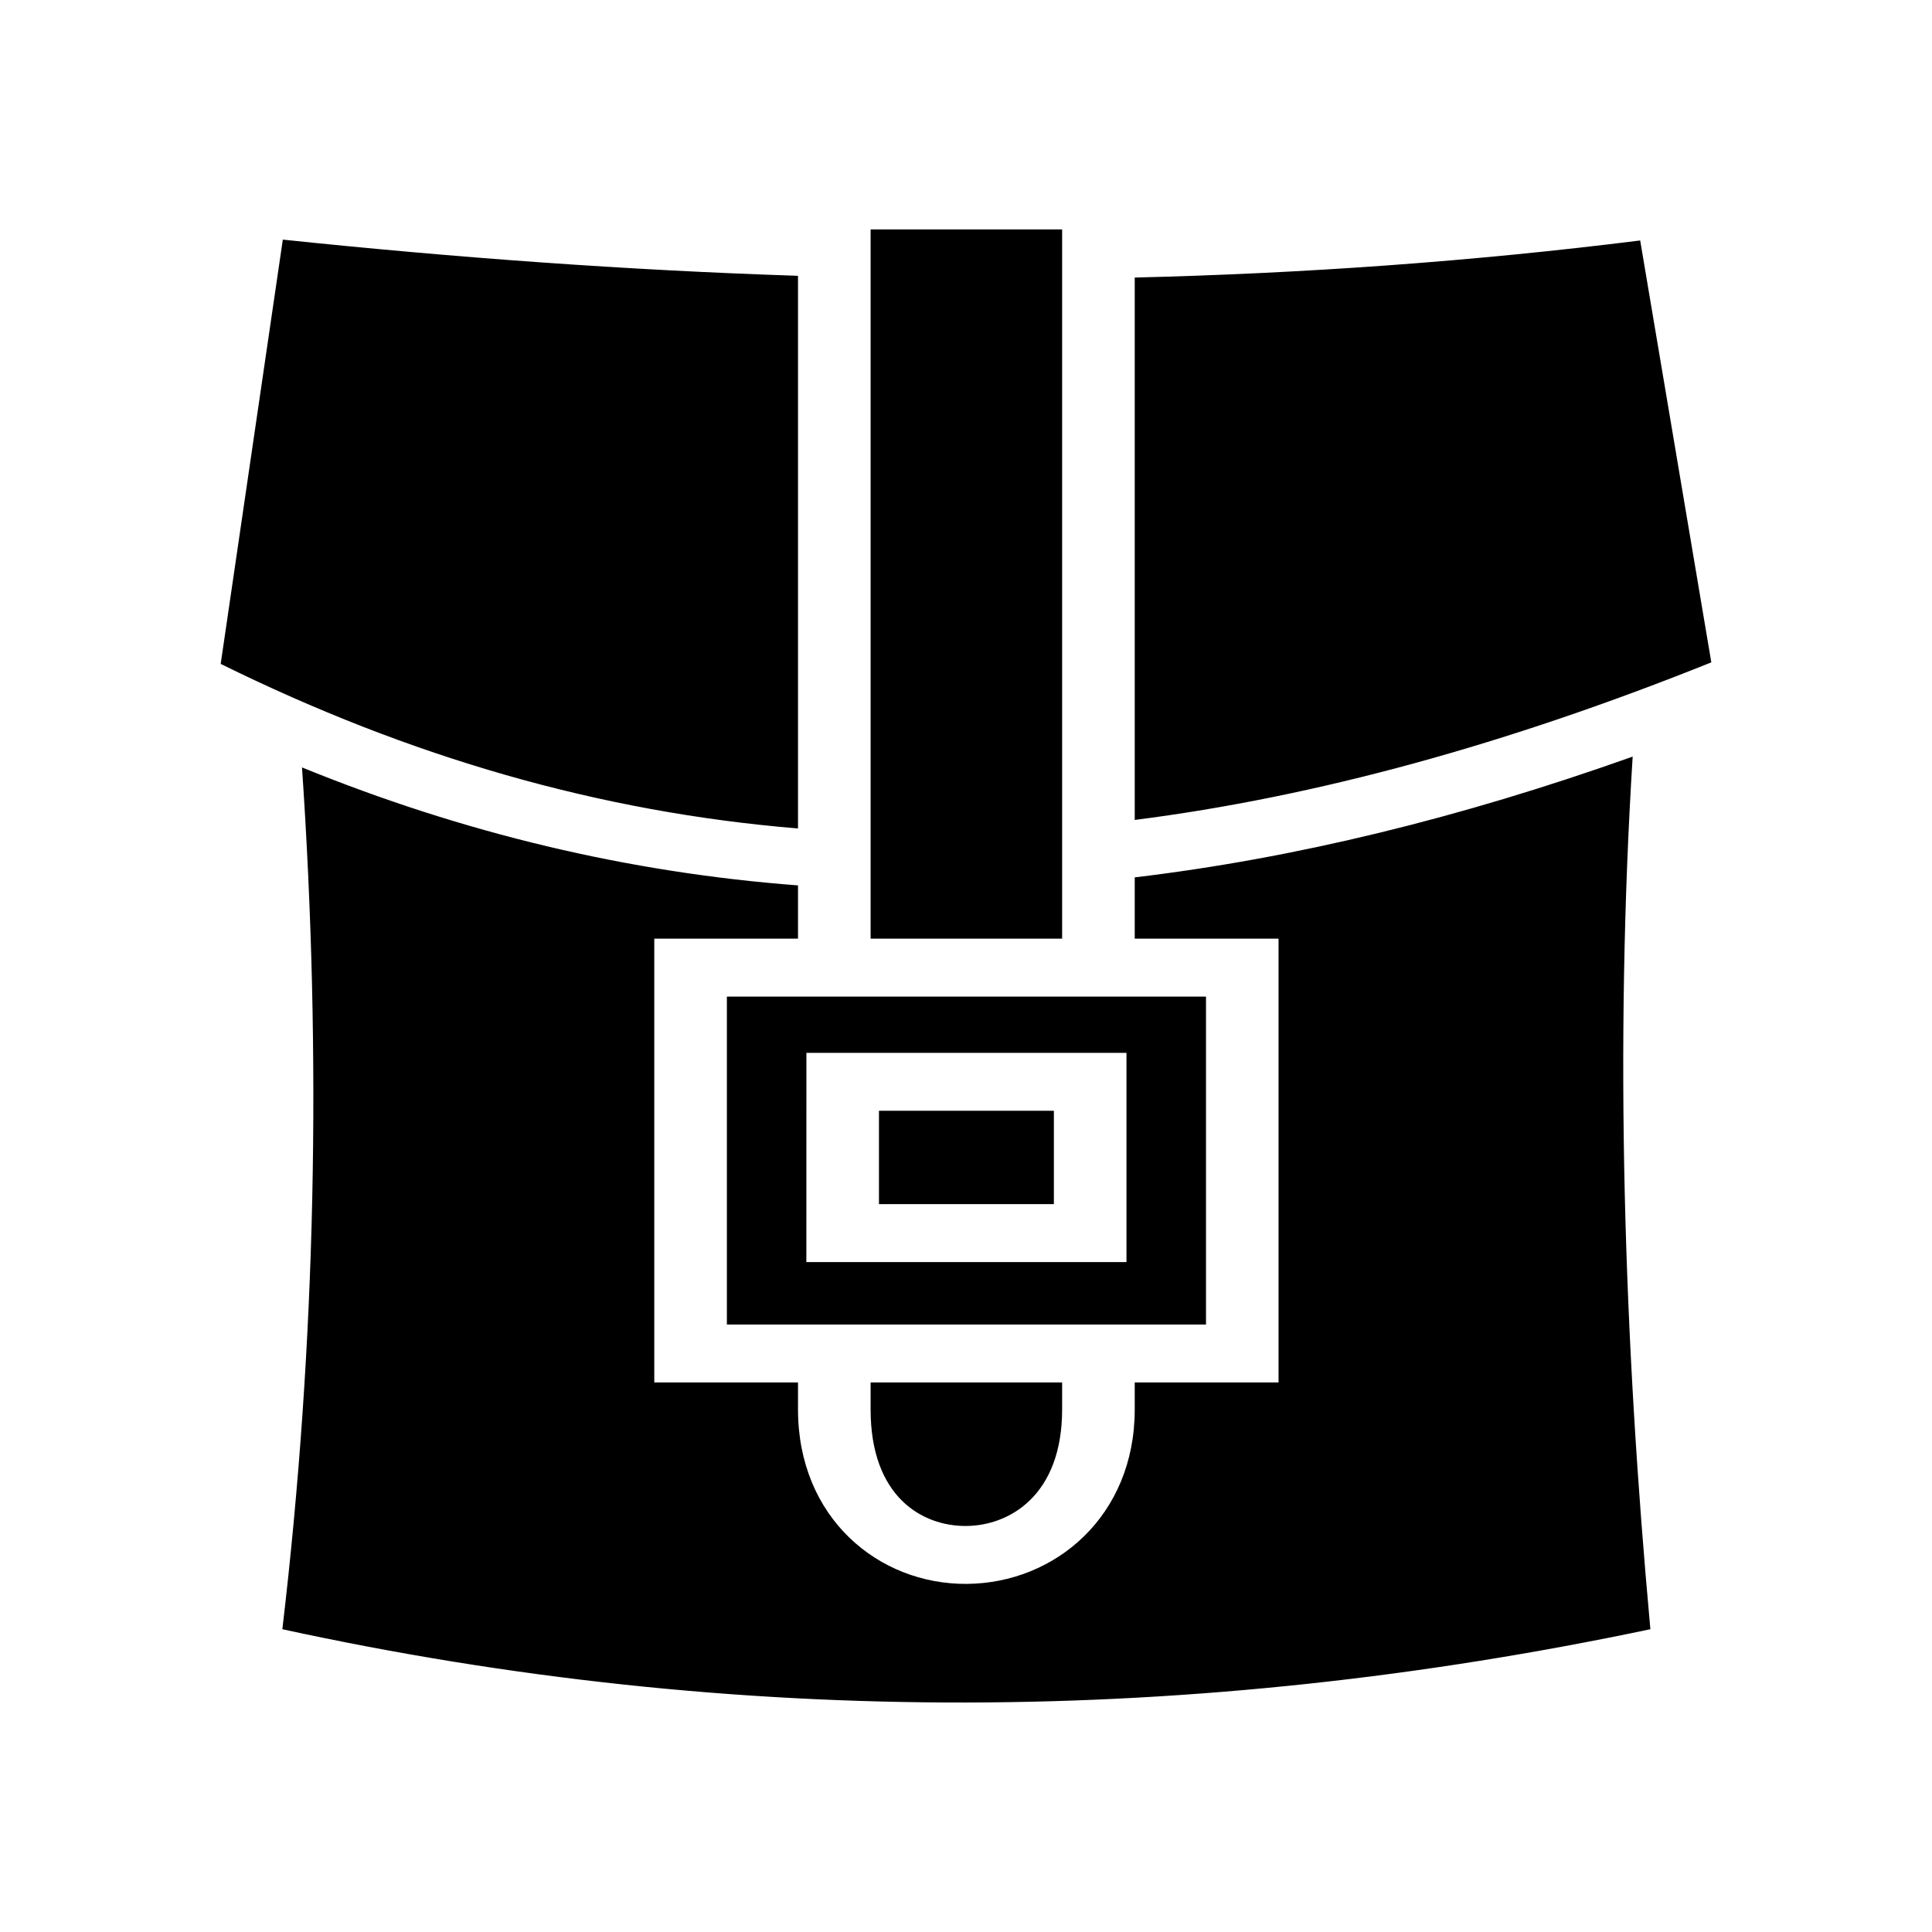 <?xml version="1.0" encoding="UTF-8" standalone="no"?><!DOCTYPE svg PUBLIC "-//W3C//DTD SVG 1.1//EN" "http://www.w3.org/Graphics/SVG/1.1/DTD/svg11.dtd"><svg width="100%" height="100%" viewBox="0 0 24 24" version="1.1" xmlns="http://www.w3.org/2000/svg" xmlns:xlink="http://www.w3.org/1999/xlink" xml:space="preserve" xmlns:serif="http://www.serif.com/" style="fill-rule:evenodd;clip-rule:evenodd;stroke-linejoin:round;stroke-miterlimit:2;"><g transform="matrix(1,0,0,1,-1026,-8)"><g transform="matrix(1.5,0,0,1.5,709.5,-650.196)"><g transform="matrix(0.382,0,0,0.308,219,446.797)"><g transform="matrix(1,0,0,1,-16.158,-19.804)"><g id="shape-f2b14b60-8eab-11ec-9ee1-17f27e687494"><g id="shape-f2b19980-8eab-11ec-9ee1-17f27e687494"><g id="shape-f2b2aaf0-8eab-11ec-9ee1-17f27e687494"><path d="M14.09,0l-0,19.07l4.152,0l0,-19.07l-4.152,0Zm-12.743,0.274l-1.347,11.408c4.102,2.51 8.222,3.987 12.516,4.425l-0,-14.86c-3.726,-0.151 -7.449,-0.49 -11.169,-0.973Zm29.427,0.023c-3.655,0.568 -7.308,0.887 -10.958,0.997l-0,14.584c3.935,-0.622 8.069,-2.032 12.5,-4.237l-1.542,-11.344Zm-0.163,13.878c-3.746,1.653 -7.332,2.736 -10.795,3.247l-0,1.648l3.118,0l0,11.933l-3.118,-0l-0,0.726c-0,2.868 -1.728,4.674 -3.642,4.69c-1.915,0.017 -3.658,-1.778 -3.658,-4.69l-0,-0.726l-2.329,-0l-0.787,-0l0,-11.933l3.116,0l-0,-1.432c-3.686,-0.347 -7.254,-1.405 -10.753,-3.172c0.425,7.724 0.309,15.448 -0.426,23.172c9.886,2.671 19.772,2.584 29.658,0c-0.577,-7.821 -0.777,-15.642 -0.384,-23.463Zm-19.637,6.453l-0,8.817l10.387,0l-0,-8.817l-10.387,-0Zm1.724,1.513l6.939,-0l-0,5.625l-6.94,-0l0.001,-5.625Zm1.573,1.557l0,2.51l3.792,0l0,-2.51l-3.792,-0Zm-0.181,7.305l-0,0.726c-0,2.353 1.121,3.141 2.071,3.133c0.949,-0.008 2.081,-0.835 2.081,-3.133l0,-0.726l-4.152,-0Z" style="fill-rule:nonzero;"/></g></g></g></g></g></g></g></svg>